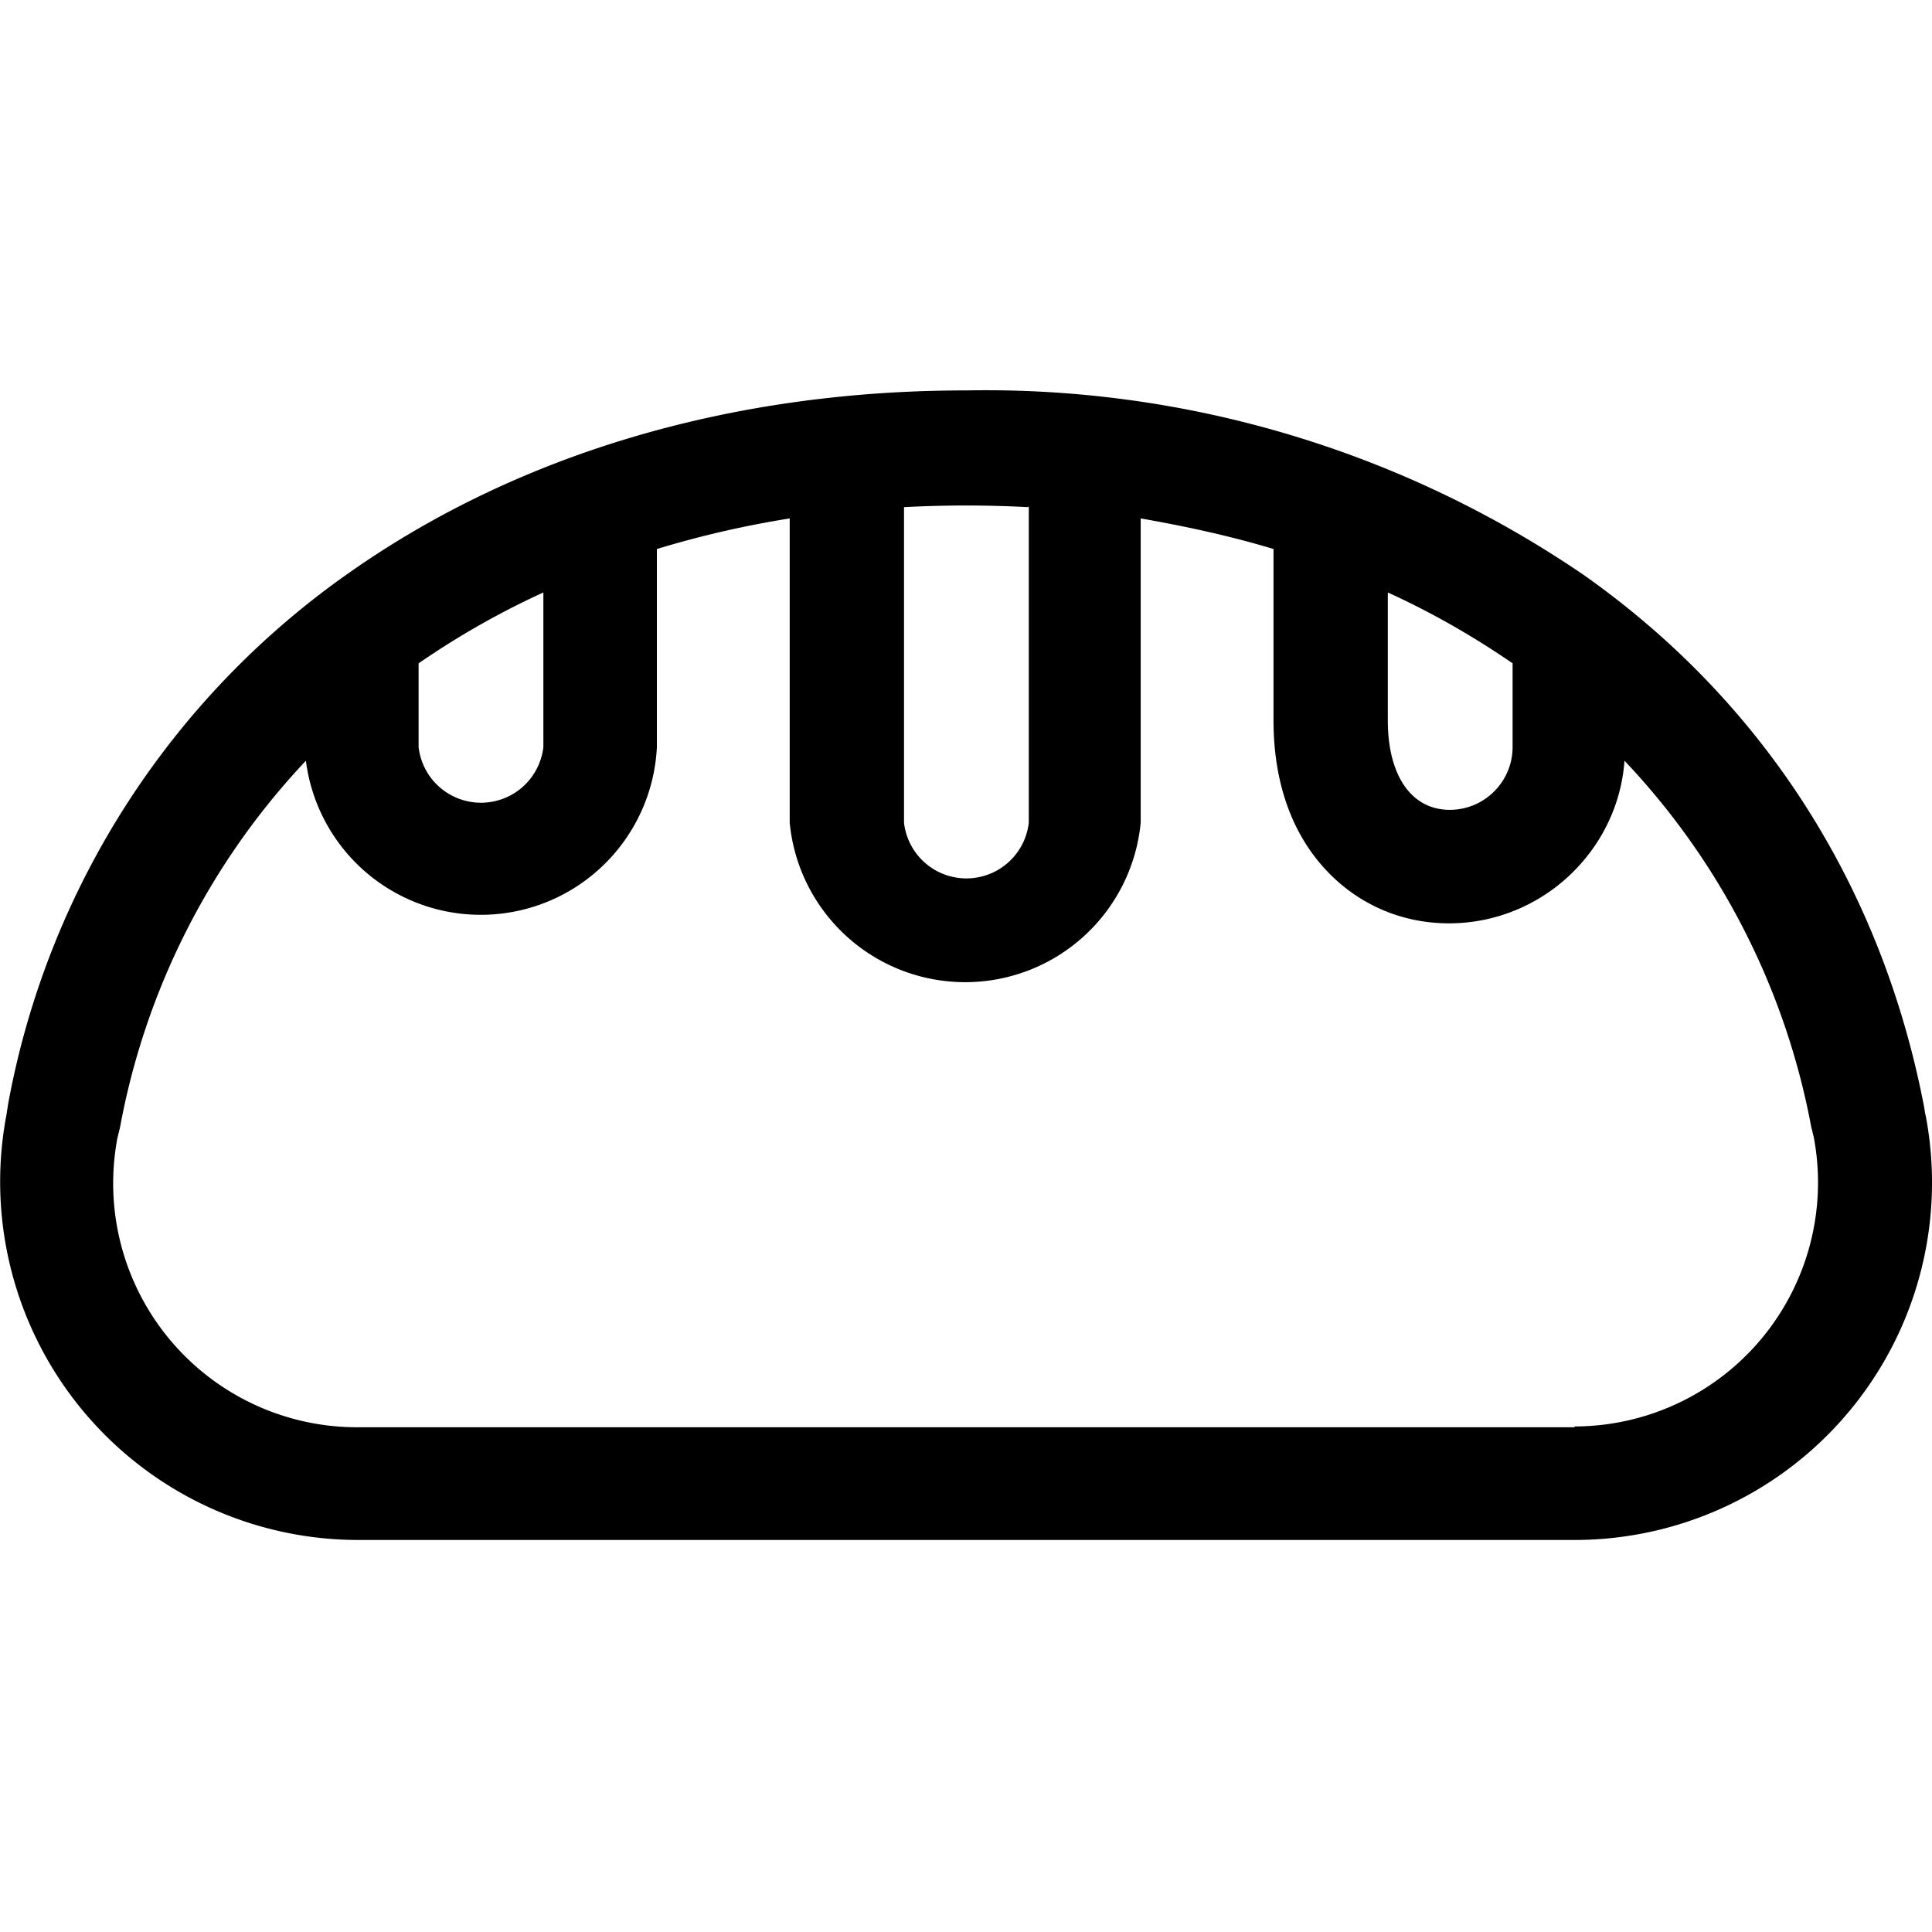 <svg viewBox="0 0 24 24" xmlns="http://www.w3.org/2000/svg">
  <path fill="currentColor" d="m23.92 13.86-.02-.12c-.53-2.74-2-5.03-4.23-6.6A13.17 13.17 0 0 0 12 4.85c-2.92 0-5.57.79-7.67 2.27a10.33 10.33 0 0 0-4.23 6.6l-.02.13a4.45 4.45 0 0 0 4.35 5.28h15.14a4.44 4.44 0 0 0 4.35-5.28Zm-6.68-6.5c.55.25 1.07.55 1.55.88v1.04c0 .43-.35.78-.78.78-.48 0-.77-.43-.77-1.11v-1.6Zm-4.46-1.07v3.93a.78.78 0 0 1-1.55 0V6.3a14.49 14.49 0 0 1 1.54 0ZM5.2 8.24c.48-.33 1-.63 1.55-.88v1.92a.78.78 0 0 1-1.55 0V8.24Zm14.36 9.49H4.43a3.03 3.03 0 0 1-2.97-3.6l.03-.12A9.02 9.02 0 0 1 3.8 9.45a2.19 2.19 0 0 0 4.36-.17V6.82a12.4 12.4 0 0 1 1.65-.38v3.78a2.19 2.19 0 0 0 4.36 0V6.44c.57.1 1.12.22 1.65.38v2.13c0 .72.2 1.34.6 1.8.4.46.96.72 1.58.72 1.15 0 2.1-.9 2.18-2.02A9.02 9.02 0 0 1 22.5 14l.03.12a3.03 3.03 0 0 1-2.97 3.6Z" />
</svg>
